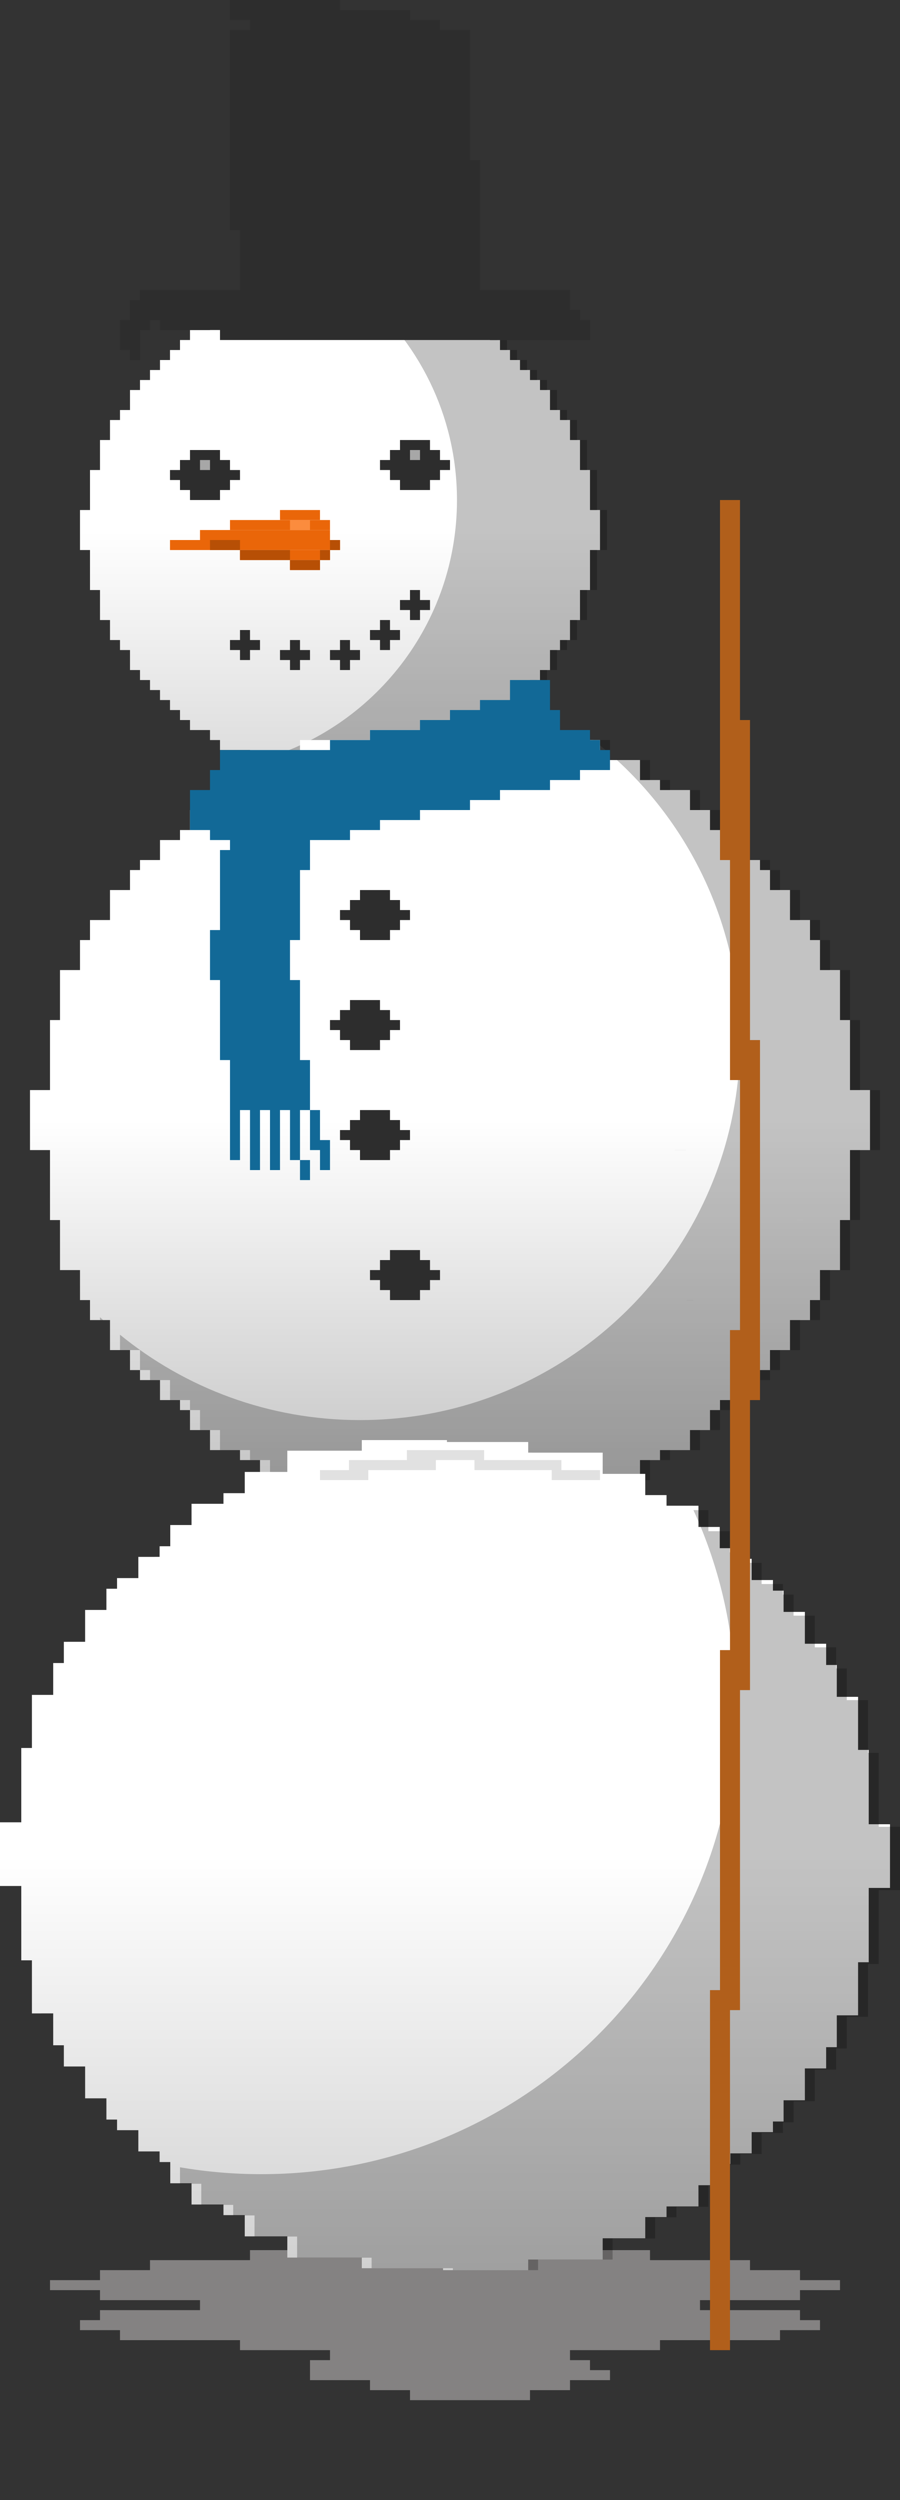 <?xml version="1.0" encoding="UTF-8"?>
<svg width="90px" height="250px" viewBox="0 0 90 250" version="1.1" xmlns="http://www.w3.org/2000/svg" xmlns:xlink="http://www.w3.org/1999/xlink">
    <rect x="0" y="0" width="90" height="250" fill="#333333" stroke="none"/>
    <!-- Generator: Sketch 59.1 (86144) - https://sketch.com -->
    <title>Snowman 01</title>
    <desc>Created with Sketch.</desc>
    <defs>
        <linearGradient x1="50%" y1="50%" x2="50%" y2="100%" id="linearGradient-1">
            <stop stop-color="#FFFFFF" offset="0%"></stop>
            <stop stop-color="#DBDBDB" offset="100%"></stop>
        </linearGradient>
        <linearGradient x1="50%" y1="50%" x2="50%" y2="100%" id="linearGradient-2">
            <stop stop-color="#FFFFFF" offset="0%"></stop>
            <stop stop-color="#C0C0C0" offset="100%"></stop>
        </linearGradient>
        <linearGradient x1="50%" y1="50%" x2="50%" y2="100%" id="linearGradient-3">
            <stop stop-color="#FFFFFF" offset="0%"></stop>
            <stop stop-color="#D0D0D0" offset="100%"></stop>
        </linearGradient>
    </defs>
    <g id="Snowman-01" stroke="none" stroke-width="1" fill="none" fill-rule="evenodd">
        <g id="Group-4">
            <g id="Head" transform="translate(8, 29)">
                <path d="M52,26 L26,26 L51,26 L51,30 L26,30 L50,30 L50,33 L49,33 L49,35 L48,35 L48,36 L47,36 L47,38 L46,38 L46,39 L45,39 L45,40 L44,40 L44,41 L43,41 L43,42 L42,42 L42,43 L41,43 L41,44 L39,44 L39,45 L38,45 L38,46 L35,46 L35,47 L31,47 L31,48 L21,48 L21,47 L17,47 L17,46 L14,46 L14,45 L13,45 L13,44 L11,44 L11,43 L10,43 L10,42 L9,42 L9,41 L8,41 L8,40 L7,40 L7,39 L6,39 L6,38 L5,38 L5,36 L4,36 L4,35 L3,35 L3,33 L2,33 L2,30 L1,30 L1,26 L0,26 L0,22 L1,22 L1,18 L2,18 L2,15 L3,15 L3,13 L4,13 L4,12 L5,12 L5,10 L6,10 L6,9 L7,9 L7,8 L8,8 L8,7 L9,7 L9,6 L10,6 L10,5 L11,5 L11,4 L13,4 L13,3 L14,3 L14,2 L17,2 L17,1 L21,1 L21,0 L31,4.4408921e-16 L31,1 L35,1 L35,2 L38,2 L38,3 L39,3 L39,4 L41,4 L41,5 L42,5 L42,6 L43,6 L43,7 L44,7 L44,8 L26,8 L26,8 L45,8 L45,9 L46,9 L46,10 L47,10 L47,12 L48,12 L48,13 L49,13 L49,15 L50,15 L50,18 L51,18 L51,22 L52,22 L52,26 Z" id="Combined-Shape" fill="url(#linearGradient-1)"></path>
                <path d="M31.697,4.4408921e-16 L31.697,1 L35.697,1 L35.697,2 L38.697,2 L38.697,3 L39.697,3 L39.697,4 L41.697,4 L41.697,5 L42.697,5 L42.697,6 L43.697,6 L43.697,7 L44.697,7 L44.697,8 L45.697,8 L45.697,9 L46.697,9 L46.697,10 L47.697,10 L47.697,12 L48.697,12 L48.697,13 L49.697,13 L49.697,15 L50.697,15 L50.697,18 L51.697,18 L51.697,22 L52.697,22 L52.697,26 L51.697,26 L51.697,30 L50.697,30 L50.697,33 L49.697,33 L49.697,35 L48.697,35 L48.697,36 L47.697,36 L47.697,38 L46.697,38 L46.697,39 L45.697,39 L45.697,40 L44.697,40 L44.697,41 L43.697,41 L43.697,42 L42.697,42 L42.697,43 L41.697,43 L41.697,44 L39.697,44 L39.697,45 L38.697,45 L38.697,46 L35.697,46 L35.697,47 L31.697,47 L31.697,48 L21.697,48 L21.697,47 L18.001,47.001 C29.364,43.815 37.697,33.381 37.697,21 C37.697,12.518 33.785,4.949 27.667,-0.001 L31.697,4.4408921e-16 Z" id="Combined-Shape" fill="#000000" opacity="0.238"></path>
            </g>
            <g id="Shadow" transform="translate(5, 225)" fill="#848282">
                <path d="M60,0 L60,1 L70,1 L70,2 L75,2 L75,3 L79,3 L79,4 L75,4 L75,5 L65,5 L65,6 L75,6 L75,7 L77,7 L77,8 L73,8 L73,9 L61,9 L61,10 L52,10 L52,11 L54,11 L54,12 L56,12 L56,13 L52,13 L52,14 L48,14 L48,15 L36,15 L36,14 L32,14 L32,13 L26,13 L26,11 L28,11 L28,10 L19,10 L19,9 L7,9 L7,8 L3,8 L3,7 L5,7 L5,6 L15,6 L15,5 L5,5 L5,4 L0,4 L0,3 L5,3 L5,2 L10,2 L10,1 L20,1 L20,0 L60,0 Z" id="Combined-Shape"></path>
            </g>
            <g id="Hat" transform="translate(12, 0)" fill="#2D2D2D">
                <path d="M1,32 L1,30 L2,30 L2,29 L12,29 L12,23 L11,23 L11,3 L13,3 L13,2 L11,2 L11,0 L22,0 L22,1 L29,1 L29,2 L32,2 L32,3 L35,3 L35,16 L36,16 L36,29 L45,29 L45,31 L46,31 L46,32 L47,32 L47,34 L10,34 L10,33 L4,33 L4,32 L3,32 L3,33 L2,33 L2,36 L1,36 L1,35 L0,35 L0,32 L1,32 Z" id="Combined-Shape"></path>
            </g>
            <g id="Face" transform="translate(17, 44)">
                <g id="Left-Eye" transform="translate(0, 1)">
                    <path d="M0,3 L0,2 L1,2 L1,1 L2,1 L2,0 L5,0 L5,1 L6,1 L6,2 L7,2 L7,3 L6,3 L6,4 L5,4 L5,5 L2,5 L2,4 L1,4 L1,3 L0,3 Z" id="Combined-Shape" fill="#2D2D2D"></path>
                    <rect id="Rectangle-Copy-125" fill="#A7A7A7" x="3" y="1" width="1" height="1"></rect>
                </g>
                <g id="Right-Eye" transform="translate(21, 0)">
                    <path d="M1,1 L2,1 L2,0 L5,0 L5,1 L6,1 L6,2 L7,2 L7,3 L6,3 L6,4 L5,4 L5,5 L2,5 L2,4 L1,4 L1,3 L0,3 L0,2 L1,2 L1,1 Z" id="Combined-Shape" fill="#2D2D2D"></path>
                    <rect id="Rectangle-Copy-124" fill="#A7A7A7" x="3" y="1" width="1" height="1"></rect>
                </g>
                <g id="Nose" transform="translate(0, 7)">
                    <rect id="Rectangle-Copy-49" fill="#EA6609" x="11" y="0" width="4" height="1"></rect>
                    <rect id="Rectangle-Copy-59" fill="#EA6609" x="6" y="1" width="10" height="1"></rect>
                    <rect id="Rectangle-Copy-60" fill="#EA6609" x="3" y="2" width="13" height="1"></rect>
                    <rect id="Rectangle-Copy-61" fill="#EA6609" x="0" y="3" width="17" height="1"></rect>
                    <rect id="Rectangle-Copy-62" fill="#EA6609" x="7" y="4" width="9" height="1"></rect>
                    <rect id="Rectangle-Copy-63" fill="#EA6609" x="12" y="5" width="3" height="1"></rect>
                    <rect id="Rectangle-Copy-118" fill="#B74F05" x="15" y="4" width="1" height="1"></rect>
                    <rect id="Rectangle-Copy-120" fill="#B74F05" x="12" y="5" width="3" height="1"></rect>
                    <rect id="Rectangle-Copy-121" fill="#B74F05" x="7" y="4" width="5" height="1"></rect>
                    <rect id="Rectangle-Copy-123" fill="#FB8C3E" x="12" y="1" width="2" height="1"></rect>
                    <rect id="Rectangle-Copy-122" fill="#B74F05" x="4" y="3" width="3" height="1"></rect>
                    <rect id="Rectangle-Copy-119" fill="#B74F05" x="16" y="3" width="1" height="1"></rect>
                </g>
                <g transform="translate(6, 15)" fill="#2D2D2D" id="Combined-Shape">
                    <path d="M17,2 L17,1 L18,1 L18,0 L19,0 L19,1 L20,1 L20,2 L19,2 L19,3 L18,3 L18,2 L17,2 Z"></path>
                    <path d="M14,5 L14,4 L15,4 L15,3 L16,3 L16,4 L17,4 L17,5 L16,5 L16,6 L15,6 L15,5 L14,5 Z"></path>
                    <path d="M10,7 L10,6 L11,6 L11,5 L12,5 L12,6 L13,6 L13,7 L12,7 L12,8 L11,8 L11,7 L10,7 Z"></path>
                    <path d="M5,7 L5,6 L6,6 L6,5 L7,5 L7,6 L8,6 L8,7 L7,7 L7,8 L6,8 L6,7 L5,7 Z"></path>
                    <path d="M0,6 L0,5 L1,5 L1,4 L2,4 L2,5 L3,5 L3,6 L2,6 L2,7 L1,7 L1,6 L0,6 Z"></path>
                </g>
            </g>
            <g id="Middle" transform="translate(3, 68)">
                <path d="M84,47 L42.02,46.999 L82,47 L82,54 L42.039,53.999 L81,54 L81,59 L78.999,59 L79,62 L42.036,61.999 L78,62 L78,64 L75.999,64 L76,67 L42,67 L74,67 L74,69 L73,69 L73,70 L71,70 L71,72 L69,72 L69,73 L68,73 L68,75 L66,75 L66,77 L63,77 L63,78 L61,78 L61,80 L57,80 L57,82 L50,82 L50,83 L34,83 L34,82 L27,82 L27,80 L23,80 L23,78 L21,78 L21,77 L18,77 L18,75 L16,75 L16,73 L15,73 L15,72 L13,72 L13,70 L11,70 L11,69 L10,69 L10,67 L8,67 L8,64 L6,64 L6,62 L5,62 L5,59 L3,59 L3,54 L2,54 L2,47 L0,47 L0,41 L2,41 L2,34 L3,34 L3,29 L5,29 L5,26 L6,26 L6,24 L8,24 L8,21 L10,21 L10,19 L11,19 L11,18 L13,18 L13,16 L15,16 L15,15 L16,15 L16,13 L18,13 L18,11 L21,11 L21,10 L23,10 L23,8 L27,8 L27,6 L34,6 L34,5 L50,5 L49.999,6 L57,6 L57,8 L61,8 L61,10 L63,10 L62.999,11 L66,11 L66,13 L68,13 L68,15 L69,15 L68.999,16 L71,16 L71,18 L73,18 L72.999,19 L74,19 L74,21 L42,20.999 L42,21 L76,21 L75.999,24 L78,24 L78,26 L79,26 L78.999,29 L81,29 L81,34 L82,34 L82,41 L84,41 L84,47 Z" id="Combined-Shape" fill="url(#linearGradient-2)"></path>
                <path d="M32,25 L32,24 L31,24 L31,23 L32,23 L32,22 L33,22 L33,21 L36,21 L36,22 L37,22 L37,23 L38,23 L38,24 L37,24 L37,25 L36,25 L36,26 L33,26 L33,25 L32,25 Z" id="Combined-Shape" fill="#2D2D2D"></path>
                <path d="M31,36 L31,35 L30,35 L30,34 L31,34 L31,33 L32,33 L32,32 L35,32 L35,33 L36,33 L36,34 L37,34 L37,35 L36,35 L36,36 L35,36 L35,37 L32,37 L32,36 L31,36 Z" id="Combined-Shape" fill="#2D2D2D"></path>
                <path d="M32,47 L32,46 L31,46 L31,45 L32,45 L32,44 L33,44 L33,43 L36,43 L36,44 L37,44 L37,45 L38,45 L38,46 L37,46 L37,47 L36,47 L36,48 L33,48 L33,47 L32,47 Z" id="Combined-Shape" fill="#2D2D2D"></path>
                <path d="M35,61 L35,60 L34,60 L34,59 L35,59 L35,58 L36,58 L36,57 L39,57 L39,58 L40,58 L40,59 L41,59 L41,60 L40,60 L40,61 L39,61 L39,62 L36,62 L36,61 L35,61 Z" id="Combined-Shape" fill="#2D2D2D"></path>
                <path d="M33.001,74 C41.192,74 48.778,71.408 54.984,67 L75.001,67 L75.001,69 L74.001,69 L74.001,70 L72.001,70 L72.001,72 L70.001,72 L70.001,73 L69.001,73 L69.001,75 L67.001,75 L67.001,77 L64.001,77 L64.001,78 L62.001,78 L62.001,80 L58.001,80 L58.001,82 L51.001,82 L51.001,83 L35.001,83 L35.001,82 L28.001,82 L28.001,80 L24.001,80 L24.001,78 L22.001,78 L22.001,77 L19.001,77 L19.001,75 L17.001,75 L17.001,73 L16.001,73 L16.001,72 L14.001,72 L14.001,70 L12.001,70 L12.001,69 L11.001,69 L11.001,67 L9.001,67 L9,65.463 C15.543,70.8 23.898,74 33.001,74 Z M60.714,62 L79.001,62 L79.001,64 L77,64 L77.001,67 L54.984,67 C57.058,65.526 58.977,63.85 60.714,62 Z M7.311,64.001 L7.001,64 L6.999,63.712 C7.102,63.809 7.206,63.905 7.311,64.001 Z M66.475,54.001 L82.001,54 L82.001,59 L80,59 L80.001,62 L60.714,62 C62.962,59.604 64.903,56.917 66.475,54.001 Z M69.384,47.001 L83.001,47 L83.001,54 L66.475,54.001 C67.666,51.79 68.645,49.447 69.384,47.001 Z M67.925,21 L77.001,21 L77,24 L79.001,24 L79.001,26 L80.001,26 L80,29 L82.001,29 L82.001,34 L83.001,34 L83.001,41 L85.001,41 L85.001,47 L69.384,47.001 C70.435,43.519 71.001,39.825 71.001,36 C71.001,30.673 69.904,25.602 67.925,21 Z M58.691,8 L62.001,8 L62.001,10 L64.001,10 L64,11 L67.001,11 L67.001,13 L69.001,13 L69.001,15 L70.001,15 L70,16 L72.001,16 L72.001,18 L74.001,18 L74,19 L75.001,19 L75.001,21 L67.925,21 C65.788,16.03 62.62,11.607 58.691,8 Z M56.327,6 L58.001,6 L58.001,7.382 C57.457,6.906 56.898,6.445 56.327,6 Z" id="Combined-Shape" fill="#000000" opacity="0.238"></path>
                <g id="Scarf" transform="translate(16, 0)" fill="#126997">
                    <path d="M12,48 L12,50 L11,50 L11,48 L12,48 Z M36,0 L36,3 L37,3 L37,5 L40,5 L40,6 L41,6 L41,7 L42,7 L42,9 L39,9 L39,10 L36,10 L36,11 L31,11 L31,12 L28,12 L28,13 L23,13 L23,14 L19,14 L19,15 L16,15 L16,16 L12,16 L12,19 L11,19 L11,26 L10,26 L10,30 L11,30 L11,38 L12,38 L12,43 L11,43 L11,48 L10,48 L10,43 L9,43 L9,49 L8,49 L8,43 L7,43 L7,49 L6,49 L6,43 L5,43 L5,48 L4,48 L4,38 L3,38 L3,30 L2,30 L2,25 L3,25 L3,17 L4,17 L4,16 L2,16 L2,15 L0,15 L0,11 L2,11 L2,9 L3,9 L3,7 L14,7 L14,6 L18,6 L18,5 L23,5 L23,4 L26,4 L26,3 L29,3 L29,2 L32,2 L32,0 L36,0 Z M13,43 L13,46 L14,46 L14,49 L13,49 L13,47 L12,47 L12,43 L13,43 Z" id="Combined-Shape"></path>
                </g>
            </g>
            <g id="Bottom" transform="translate(0, 144)">
                <path d="M89,44.781 L86.872,44.781 L86.872,52.213 L85.808,52.213 L85.808,57.521 L83.679,57.52 L83.679,60.706 L82.615,60.706 L82.615,62.829 L80.486,62.829 L80.487,66.014 L78.359,66.014 L78.359,68.137 L77.294,68.137 L77.295,69.199 L75.166,69.199 L75.166,71.322 L73.038,71.322 L73.038,72.384 L71.974,72.384 L71.974,74.507 L69.846,74.507 L69.846,76.63 L66.653,76.63 L66.653,77.692 L64.525,77.692 L64.525,79.815 L60.268,79.815 L60.268,81.938 L52.819,81.938 L52.82,83 L44.307,83 L44.306,82.806 L36.18,82.807 L36.18,81.745 L28.732,81.745 L28.732,79.622 L24.475,79.622 L24.475,77.499 L22.347,77.499 L22.346,76.437 L19.154,76.437 L19.154,74.314 L17.026,74.314 L17.026,72.191 L15.962,72.191 L15.961,71.129 L13.834,71.129 L13.834,69.006 L11.705,69.006 L11.705,67.944 L10.641,67.944 L10.641,65.821 L8.513,65.821 L8.513,62.636 L6.385,62.636 L6.385,60.513 L5.321,60.513 L5.32,57.327 L3.192,57.328 L3.192,52.02 L2.128,52.02 L2.128,44.588 L0,44.588 L0,38.219 L2.128,38.219 L2.128,30.787 L3.192,30.787 L3.192,25.479 L5.32,25.479 L5.321,22.294 L6.385,22.294 L6.385,20.171 L8.513,20.17 L8.513,16.986 L10.641,16.986 L10.641,14.863 L11.705,14.862 L11.705,13.801 L13.834,13.801 L13.834,11.678 L15.961,11.677 L15.962,10.616 L17.026,10.616 L17.026,8.493 L19.154,8.493 L19.154,6.37 L22.346,6.369 L22.347,5.308 L24.475,5.308 L24.475,3.185 L28.732,3.185 L28.732,1.062 L36.18,1.061 L36.18,0 L44.693,0 L44.693,0.193 L52.82,0.193 L52.819,1.254 L60.268,1.255 L60.268,3.378 L64.525,3.378 L64.525,5.501 L66.653,5.501 L66.653,6.562 L69.846,6.563 L69.846,8.686 L71.974,8.686 L71.974,10.809 L73.038,10.809 L73.038,11.87 L75.166,11.871 L75.166,13.994 L77.295,13.994 L77.294,15.055 L78.359,15.056 L78.359,17.179 L80.487,17.179 L80.486,20.363 L82.615,20.364 L82.615,22.487 L83.679,22.487 L83.679,25.672 L85.808,25.672 L85.808,30.98 L86.872,30.98 L86.872,38.412 L89,38.412 L89,44.781 Z" id="Combined-Shape" fill="url(#linearGradient-3)"></path>
                <path d="M47.448,3 L47.448,2 L43.586,2 L43.586,3 L36.828,3 L36.828,4 L32,4 L32,3 L34.897,3 L34.897,2 L40.689,1.999 L40.69,1 L48.414,1 L48.413,1.999 L56.138,2 L56.138,3 L60,3 L60,4 L55.172,4 L55.172,3 L47.448,3 Z" id="Combined-Shape" fill="#E1E1E1"></path>
                <path d="M69.344,7.001 L70.839,7.002 L70.839,9.113 L72.968,9.113 L72.968,11.224 L74.032,11.224 L74.031,12.279 L76.161,12.279 L76.161,14.39 L78.29,14.39 L78.289,15.446 L79.355,15.446 L79.355,17.557 L81.484,17.557 L81.483,20.724 L83.613,20.724 L83.613,22.835 L84.677,22.835 L84.677,26.001 L86.806,26.001 L86.806,31.279 L87.871,31.279 L87.871,38.668 L90,38.668 L90,45.001 L87.871,45.001 L87.871,52.39 L86.806,52.39 L86.806,57.667 L84.677,57.667 L84.677,60.834 L83.613,60.834 L83.613,62.945 L81.483,62.945 L81.484,66.111 L79.355,66.111 L79.355,68.223 L78.289,68.223 L78.29,69.278 L76.161,69.278 L76.161,71.389 L74.031,71.389 L74.032,72.445 L72.968,72.445 L72.968,74.556 L70.839,74.556 L70.839,76.667 L67.644,76.667 L67.645,77.722 L65.516,77.722 L65.516,79.833 L61.258,79.833 L61.258,81.944 L53.806,81.944 L53.807,83 L45.291,83 L45.29,82.808 L37.162,82.808 L37.161,81.753 L29.71,81.753 L29.71,79.641 L25.452,79.641 L25.452,77.53 L23.323,77.53 L23.322,76.475 L20.13,76.475 L20.13,74.364 L18.001,74.364 L17.999,72.716 C20.641,73.168 23.357,73.404 26.13,73.404 C52.318,73.404 73.549,52.353 73.549,26.385 C73.549,19.474 72.045,12.911 69.344,7.001 Z" id="Combined-Shape" fill="#000000" opacity="0.238"></path>
            </g>
            <g id="Staff" transform="translate(71, 50)" fill="#B15F1B">
                <path d="M3,0 L3,22 L4,22 L4,54 L5,54 L5,90 L4,90 L4,119 L3,119 L3,151 L2,151 L2,185 L0,185 L0,149 L1,149 L1,115 L2,115 L2,83 L3,83 L3,58 L2,58 L2,36 L1,36 L1,0 L3,0 Z" id="Combined-Shape"></path>
            </g>
        </g>
    </g>
</svg>